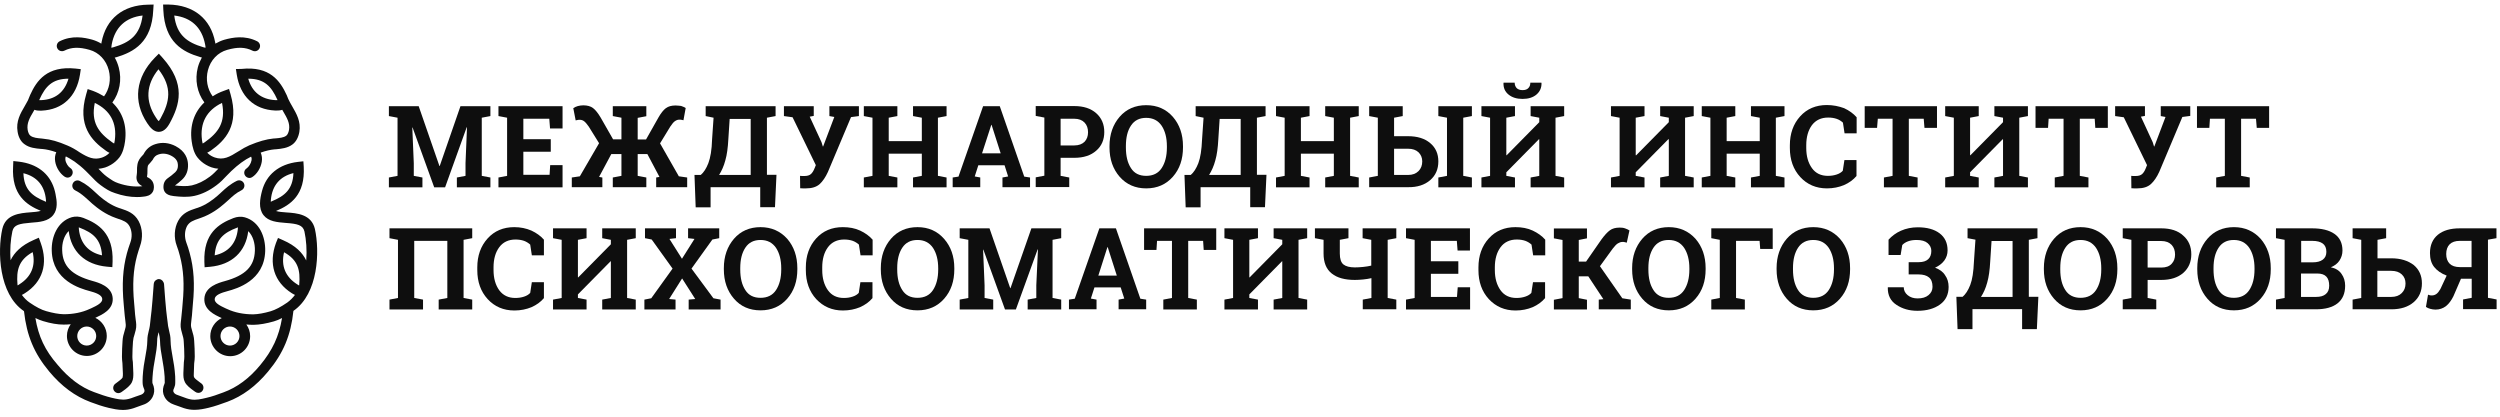 <svg width="360" height="60" viewBox="0 0 360 60" fill="none" xmlns="http://www.w3.org/2000/svg">
<path d="M21.198 17.735C21.608 18.353 22.137 18.988 22.872 18.988C23.76 18.988 24.255 18.061 24.426 17.769C25.894 15.092 26.799 12.105 23.401 8.312L22.872 7.728L22.308 8.294C19.525 11.144 19.115 14.594 21.198 17.735ZM22.82 9.977C24.853 12.603 24.443 14.662 23.111 17.066C22.991 17.271 22.906 17.392 22.855 17.443C22.769 17.375 22.633 17.22 22.445 16.911C20.891 14.559 21.027 12.174 22.82 9.977Z" fill="#0E0E0E"/>
<path d="M3.49 20.738C4.224 21.304 5.147 21.373 5.881 21.442L6.137 21.459C6.718 21.51 7.366 21.665 8.101 21.922C7.93 22.317 7.862 22.78 7.947 23.261C8.084 24.136 8.647 25.012 9.33 25.458C9.45 25.527 9.586 25.578 9.723 25.578C9.979 25.578 10.218 25.458 10.355 25.218C10.577 24.875 10.474 24.411 10.116 24.188C9.842 24.016 9.501 23.536 9.416 23.038C9.398 22.883 9.398 22.677 9.484 22.523C9.808 22.677 10.116 22.866 10.457 23.089C10.543 23.141 10.645 23.21 10.73 23.261C11.26 23.639 11.806 24.085 12.353 24.617C12.592 24.84 12.814 25.081 13.036 25.304C13.48 25.767 13.924 26.248 14.487 26.66C14.812 26.9 15.153 27.14 15.512 27.346C15.802 27.518 16.143 27.672 16.57 27.81C17.646 28.187 18.705 28.376 19.729 28.376C20.071 28.376 20.412 28.359 20.737 28.307C21.044 28.273 21.71 28.187 22.018 27.587C22.223 27.192 22.188 26.677 22.069 26.368C21.881 25.853 21.488 25.647 21.249 25.527C21.215 25.51 21.181 25.492 21.164 25.475C21.164 25.441 21.181 25.424 21.181 25.389C21.232 25.115 21.232 24.857 21.232 24.583C21.232 24.394 21.232 24.188 21.266 24.016C21.3 23.793 21.369 23.707 21.642 23.433L21.983 23.021C22.188 22.592 22.445 22.351 22.854 22.231C23.418 22.042 24.05 22.111 24.647 22.42C25.484 22.849 25.604 23.381 25.621 23.759C25.638 24.205 25.518 24.531 25.228 24.806C24.886 25.132 24.494 25.424 24.152 25.664C23.725 25.973 23.52 26.402 23.537 26.986C23.554 27.483 23.794 28.101 24.938 28.222L25.057 28.239C25.996 28.342 26.97 28.428 28.011 28.204C29.087 27.964 30.146 27.449 31.17 26.677C31.734 26.265 32.195 25.784 32.622 25.321C32.844 25.081 33.066 24.857 33.305 24.634C34.278 23.707 35.234 23.004 36.156 22.557C36.242 22.712 36.259 22.918 36.225 23.072C36.139 23.57 35.798 24.05 35.525 24.239C35.166 24.463 35.064 24.926 35.286 25.269C35.422 25.492 35.678 25.63 35.917 25.63C36.054 25.63 36.191 25.595 36.31 25.51C36.993 25.081 37.54 24.205 37.693 23.312C37.779 22.832 37.71 22.369 37.54 21.974C38.274 21.716 38.923 21.562 39.503 21.51L39.76 21.493C40.494 21.424 41.416 21.338 42.133 20.789C42.628 20.412 42.97 19.777 43.106 19.004C43.362 17.494 42.679 16.361 42.099 15.348C41.894 14.988 41.672 14.61 41.501 14.232C41.501 14.215 41.331 13.82 41.296 13.718C40.34 11.641 38.855 9.495 34.773 9.924L33.971 9.941L34.09 10.731C34.586 13.889 36.6 15.777 39.606 15.915C39.708 15.915 39.794 15.915 39.879 15.915C40.033 15.915 40.34 15.915 40.647 15.812C40.699 15.897 40.733 15.966 40.784 16.052C41.331 16.996 41.775 17.734 41.621 18.695C41.552 19.073 41.416 19.382 41.228 19.536C40.852 19.828 40.221 19.88 39.623 19.931L39.35 19.948C38.342 20.051 37.249 20.36 35.9 20.927C35.405 21.15 34.893 21.424 34.38 21.768C34.38 21.768 34.364 21.768 34.346 21.785C33.049 22.609 32.161 23.089 30.931 22.677C30.778 22.626 30.59 22.54 30.402 22.437C30.197 22.317 30.009 22.163 29.838 21.991C29.992 21.922 30.146 21.819 30.317 21.716C32.468 20.206 34.483 18.043 33.202 13.58L32.98 12.808L32.229 13.082C31.631 13.288 31.102 13.563 30.624 13.872C29.855 12.825 29.599 11.435 29.941 10.113C30.317 8.654 31.358 7.555 32.724 7.178C34.227 6.749 35.337 6.783 36.361 7.298C36.737 7.487 37.181 7.332 37.369 6.955C37.557 6.577 37.403 6.131 37.027 5.942C35.251 5.049 33.493 5.393 32.314 5.719C31.853 5.856 31.427 6.045 31.017 6.285C31 6.217 31 6.148 30.982 6.079C30.334 2.698 27.892 0.724 24.272 0.655H23.486L23.52 1.445C23.725 6.096 26.321 7.487 28.848 8.225C28.933 8.242 29.002 8.259 29.07 8.276C28.831 8.723 28.626 9.186 28.489 9.701C28.028 11.486 28.387 13.357 29.429 14.747C27.96 16.138 27.294 18.077 27.601 20.343C27.704 21.133 27.926 22.025 28.421 22.66C28.745 23.072 29.172 23.45 29.651 23.724C29.924 23.879 30.197 24.016 30.47 24.102C30.812 24.222 31.136 24.274 31.444 24.291C31.051 24.703 30.675 25.098 30.231 25.424C29.377 26.076 28.489 26.488 27.636 26.694C26.85 26.866 26.047 26.797 25.194 26.711C25.518 26.471 25.877 26.196 26.218 25.87C26.833 25.304 27.123 24.531 27.072 23.639C27.038 22.866 26.696 21.785 25.296 21.047C24.34 20.549 23.332 20.446 22.376 20.755C21.608 20.995 21.044 21.476 20.669 22.214L20.532 22.369C20.208 22.712 19.883 23.072 19.781 23.742C19.729 24.016 19.729 24.274 19.729 24.548C19.729 24.737 19.729 24.943 19.695 25.132C19.644 25.458 19.541 26.042 20.088 26.54C20.225 26.66 20.378 26.745 20.498 26.814C19.422 26.934 18.261 26.797 17.048 26.385C16.741 26.282 16.485 26.162 16.28 26.042C15.973 25.853 15.682 25.647 15.392 25.441C14.948 25.115 14.572 24.72 14.18 24.308C14.487 24.274 14.812 24.222 15.136 24.119C15.392 24.033 15.665 23.913 15.956 23.742C16.434 23.467 16.861 23.089 17.185 22.677C17.68 22.042 17.902 21.15 18.005 20.36C18.312 18.077 17.646 16.155 16.178 14.764C17.219 13.357 17.578 11.486 17.1 9.718C16.963 9.203 16.775 8.723 16.519 8.294C16.587 8.276 16.673 8.259 16.741 8.242C19.268 7.487 21.864 6.096 22.069 1.445L22.12 0.655L21.335 0.672C17.715 0.724 15.273 2.698 14.624 6.079C14.607 6.148 14.607 6.217 14.59 6.285C14.197 6.045 13.77 5.856 13.309 5.719C12.131 5.393 10.372 5.049 8.596 5.942C8.22 6.131 8.067 6.577 8.254 6.955C8.442 7.332 8.886 7.47 9.262 7.298C10.286 6.783 11.396 6.749 12.899 7.178C14.248 7.555 15.29 8.654 15.665 10.113C16.007 11.452 15.751 12.842 14.982 13.872C14.504 13.58 13.975 13.306 13.377 13.082L12.626 12.825L12.404 13.597C11.123 18.06 13.138 20.223 15.29 21.733C15.46 21.854 15.614 21.939 15.768 22.008C15.597 22.18 15.409 22.334 15.204 22.454C15.016 22.557 14.829 22.643 14.675 22.695C13.531 23.072 12.677 22.677 11.499 21.956C10.901 21.545 10.303 21.201 9.723 20.961C8.374 20.377 7.281 20.068 6.274 19.983L6 19.948C5.403 19.897 4.771 19.845 4.378 19.536C4.19 19.399 4.054 19.09 3.985 18.712C3.832 17.751 4.259 16.996 4.822 16.052C4.873 15.983 4.907 15.897 4.959 15.812C5.266 15.932 5.573 15.932 5.727 15.932C5.812 15.932 5.915 15.932 6 15.932C9.006 15.794 11.021 13.906 11.516 10.748L11.635 9.959L10.867 9.873C6.786 9.461 5.283 11.589 4.344 13.666C4.224 13.924 4.139 14.198 4.02 14.456C3.866 14.747 3.712 15.022 3.541 15.314C2.944 16.327 2.278 17.477 2.534 18.97C2.653 19.742 2.995 20.377 3.49 20.738ZM39.674 14.421C37.642 14.318 36.293 13.254 35.747 11.332C38.086 11.332 39.077 12.464 39.913 14.301C39.947 14.353 39.947 14.387 39.965 14.421C39.896 14.421 39.794 14.421 39.674 14.421ZM29.275 6.8C26.97 6.114 25.45 5.084 25.091 2.234C27.533 2.526 29.053 3.934 29.531 6.371C29.582 6.611 29.599 6.766 29.599 6.869C29.514 6.869 29.412 6.835 29.275 6.8ZM29.463 20.498C29.343 20.583 29.258 20.635 29.189 20.669C29.155 20.566 29.121 20.412 29.087 20.171C28.763 17.717 29.753 15.88 31.973 14.816C32.536 17.648 31.427 19.107 29.463 20.498ZM16.092 6.371C16.553 3.934 18.09 2.509 20.532 2.234C20.173 5.084 18.654 6.131 16.348 6.8C16.195 6.835 16.109 6.869 16.024 6.869C16.041 6.766 16.058 6.611 16.092 6.371ZM13.65 14.816C15.87 15.88 16.861 17.7 16.536 20.171C16.502 20.412 16.468 20.566 16.434 20.669C16.366 20.635 16.28 20.583 16.16 20.498C14.197 19.107 13.07 17.648 13.65 14.816ZM5.693 14.301C6.53 12.464 7.52 11.332 9.86 11.332C9.296 13.271 7.964 14.335 5.932 14.421C5.83 14.421 5.727 14.421 5.642 14.421C5.659 14.387 5.676 14.353 5.693 14.301Z" fill="#0E0E0E"/>
<path d="M41.245 30.59C40.699 30.556 40.152 30.505 39.742 30.384C41.86 29.509 43.96 28.05 43.738 24.016L43.687 23.227L42.902 23.313C40.169 23.639 38.342 25.149 37.728 27.501C37.437 28.616 37.181 30.007 37.95 30.985C38.684 31.912 39.93 31.998 41.143 32.101C42.816 32.221 43.619 32.393 43.841 33.337C44.097 34.521 44.217 36.014 44.097 37.508C43.568 36.409 42.577 35.379 40.767 34.59L40.033 34.264L39.742 34.984C38.65 37.971 39.469 40.614 42.031 42.228C42.184 42.331 42.338 42.4 42.475 42.468C42.15 42.897 41.792 43.258 41.365 43.567C40.443 44.202 39.657 44.614 38.974 44.82C38.035 45.094 37.181 45.249 36.464 45.266C35.081 45.266 33.8 45.009 32.741 44.511L32.502 44.408C31.649 44.013 30.88 43.618 30.914 43.069C30.948 42.468 31.888 42.159 32.776 41.919C34.09 41.559 38.069 40.443 38.189 36.135C38.24 34.109 37.352 31.895 35.252 31.294C34.739 31.14 34.125 31.208 33.629 31.397C31.478 32.221 29.292 33.611 29.429 37.697L29.463 38.486L30.248 38.417C33.39 38.126 35.388 36.255 35.747 33.285C36.43 33.955 36.737 35.053 36.703 36.1C36.635 38.349 35.354 39.653 32.383 40.477C31.461 40.735 29.531 41.267 29.429 42.983C29.326 44.614 30.931 45.352 31.888 45.781L31.939 45.798C30.965 46.262 30.282 47.257 30.282 48.407C30.282 49.986 31.563 51.291 33.151 51.291C34.739 51.291 36.02 50.003 36.02 48.407C36.02 47.772 35.815 47.206 35.474 46.725C35.815 46.759 36.157 46.776 36.515 46.776C37.369 46.759 38.359 46.588 39.435 46.279C39.811 46.176 40.204 46.004 40.613 45.798C40.169 48.459 39.23 50.45 37.471 52.578C35.901 54.483 34.142 55.788 32.161 56.509C31.324 56.818 30.539 57.11 29.685 57.298C28.968 57.47 28.216 57.642 27.516 57.522C27.106 57.453 26.679 57.298 26.235 57.127C25.979 57.041 25.74 56.938 25.484 56.852C25.279 56.783 25.091 56.646 25.006 56.474C24.938 56.354 24.938 56.234 24.972 56.114C24.989 56.062 25.006 56.011 25.04 55.96C25.091 55.822 25.16 55.651 25.211 55.445C25.262 55.153 25.228 54.483 25.228 54.226C25.16 53.093 25.006 52.183 24.852 51.377C24.699 50.553 24.579 49.849 24.562 49.059C24.562 48.476 24.46 48.064 24.357 47.652C24.306 47.429 24.255 47.206 24.203 46.931C24.169 46.742 24.152 46.553 24.135 46.365C24.118 46.141 24.084 45.918 24.05 45.712C23.93 44.991 23.64 41.335 23.623 40.923C23.623 40.855 23.606 40.803 23.572 40.735C23.572 40.717 23.572 40.683 23.555 40.666C23.52 40.597 23.486 40.546 23.435 40.477C23.418 40.46 23.418 40.443 23.401 40.426C23.35 40.374 23.298 40.34 23.247 40.306C23.23 40.288 23.196 40.271 23.179 40.254C23.128 40.237 23.059 40.22 23.008 40.203C22.974 40.203 22.94 40.185 22.855 40.185C22.769 40.185 22.684 40.22 22.598 40.254C22.547 40.271 22.513 40.306 22.462 40.34C22.427 40.374 22.376 40.391 22.342 40.426L22.325 40.443C22.274 40.511 22.223 40.58 22.188 40.666C22.188 40.683 22.188 40.683 22.188 40.7C22.171 40.769 22.137 40.838 22.137 40.906C22.12 41.335 21.83 44.991 21.71 45.695C21.676 45.901 21.659 46.124 21.642 46.33C21.625 46.536 21.608 46.725 21.574 46.931C21.54 47.206 21.471 47.429 21.42 47.652C21.318 48.064 21.215 48.476 21.215 49.059C21.198 49.849 21.079 50.57 20.925 51.377C20.771 52.183 20.617 53.093 20.549 54.226C20.532 54.501 20.515 55.153 20.566 55.445C20.6 55.651 20.669 55.805 20.72 55.942C20.737 55.994 20.771 56.045 20.788 56.114C20.822 56.234 20.822 56.354 20.754 56.474C20.669 56.646 20.481 56.783 20.276 56.852C20.02 56.938 19.781 57.024 19.525 57.11C19.081 57.281 18.671 57.436 18.244 57.504C17.561 57.624 16.81 57.453 16.092 57.281C15.239 57.075 14.453 56.801 13.531 56.457C11.653 55.771 9.894 54.449 8.306 52.544C6.462 50.433 5.539 48.441 5.095 45.798C5.488 45.987 5.864 46.141 6.222 46.244C7.298 46.571 8.289 46.742 9.159 46.742C9.501 46.742 9.843 46.725 10.184 46.691C9.843 47.171 9.638 47.738 9.638 48.373C9.638 49.952 10.918 51.257 12.506 51.257C14.077 51.257 15.375 49.969 15.375 48.373C15.375 47.223 14.692 46.227 13.719 45.764L13.77 45.747C14.726 45.3 16.331 44.579 16.229 42.949C16.127 41.232 14.197 40.7 13.275 40.443C10.321 39.619 9.023 38.314 8.955 36.066C8.903 35.036 9.211 33.937 9.894 33.268C10.252 36.237 12.25 38.108 15.392 38.4L16.178 38.469L16.212 37.679C16.349 33.594 14.163 32.204 12.011 31.38C11.465 31.174 10.884 31.122 10.338 31.277C8.272 31.895 7.384 34.109 7.452 36.117C7.571 40.426 11.55 41.541 12.865 41.902C13.753 42.142 14.692 42.451 14.726 43.052C14.76 43.601 13.992 43.996 13.138 44.391L12.899 44.494C11.84 44.991 10.56 45.249 9.177 45.249C8.459 45.232 7.606 45.077 6.649 44.803C5.966 44.614 5.181 44.202 4.259 43.567C3.832 43.275 3.473 42.897 3.149 42.468C3.285 42.4 3.422 42.331 3.576 42.228C6.137 40.614 6.957 37.988 5.864 34.984L5.591 34.229L4.856 34.555C3.046 35.345 2.056 36.375 1.527 37.473C1.407 35.963 1.527 34.487 1.783 33.302C1.988 32.358 2.807 32.204 4.481 32.066C5.693 31.981 6.957 31.878 7.674 30.951C8.34 30.093 8.203 28.96 7.998 27.964C7.947 27.689 7.879 27.415 7.793 27.14C7.093 24.96 5.317 23.587 2.705 23.278L1.919 23.192L1.885 23.999C1.663 28.033 3.763 29.492 5.881 30.367C5.454 30.487 4.925 30.539 4.378 30.573C2.876 30.693 0.809 30.848 0.331 32.976C-0.386 36.22 -0.181 42.314 3.422 44.785C3.439 44.803 3.439 44.803 3.456 44.82C3.849 48.339 4.908 50.879 7.093 53.505C8.852 55.616 10.816 57.075 13.036 57.899C13.907 58.225 14.743 58.517 15.682 58.74C16.28 58.877 16.98 59.032 17.698 59.032C17.937 59.032 18.176 59.015 18.415 58.98C18.978 58.895 19.473 58.706 19.969 58.517C20.191 58.431 20.413 58.345 20.634 58.277C21.232 58.088 21.71 57.676 21.984 57.144C22.223 56.663 22.274 56.131 22.12 55.616C22.086 55.53 22.052 55.427 22.018 55.342C21.984 55.256 21.949 55.187 21.949 55.153C21.932 55.05 21.932 54.638 21.966 54.277C22.035 53.248 22.171 52.424 22.325 51.617C22.479 50.776 22.615 49.969 22.632 49.042C22.632 48.63 22.718 48.339 22.803 47.961C22.803 47.926 22.82 47.875 22.837 47.841C22.855 47.875 22.855 47.926 22.872 47.961C22.957 48.339 23.025 48.63 23.042 49.042C23.059 49.952 23.196 50.759 23.35 51.6C23.486 52.407 23.64 53.23 23.708 54.26C23.725 54.586 23.725 55.033 23.725 55.136C23.708 55.187 23.691 55.256 23.657 55.342C23.623 55.427 23.589 55.513 23.555 55.616C23.401 56.131 23.435 56.663 23.691 57.144C23.964 57.676 24.46 58.071 25.04 58.26C25.262 58.328 25.484 58.414 25.723 58.5C26.218 58.689 26.714 58.877 27.277 58.963C27.516 58.998 27.772 59.015 28.011 59.015C28.746 59.015 29.446 58.86 30.026 58.723C30.965 58.5 31.802 58.191 32.758 57.848C34.893 57.058 36.874 55.599 38.615 53.488C40.801 50.862 41.877 48.304 42.253 44.768C45.856 42.279 46.061 36.203 45.343 32.959C44.831 30.848 42.765 30.693 41.245 30.59ZM38.991 29.046C38.991 28.977 38.991 28.874 39.008 28.754C39.196 26.711 40.306 25.407 42.253 24.926C42.167 27.26 41.006 28.222 39.111 28.994C39.077 29.028 39.025 29.046 38.991 29.046ZM34.244 33.028C34.022 35.053 32.878 36.34 30.914 36.77C31.068 34.435 32.229 33.508 34.142 32.787C34.193 32.77 34.227 32.753 34.261 32.736C34.261 32.822 34.261 32.908 34.244 33.028ZM33.117 49.763C32.366 49.763 31.751 49.145 31.751 48.39C31.751 47.635 32.366 47.017 33.117 47.017C33.868 47.017 34.483 47.635 34.483 48.39C34.483 49.145 33.868 49.763 33.117 49.763ZM11.465 32.787C13.377 33.526 14.538 34.435 14.692 36.77C12.728 36.34 11.584 35.053 11.362 33.028C11.345 32.908 11.345 32.805 11.345 32.736C11.379 32.753 11.431 32.77 11.465 32.787ZM12.489 47.017C13.241 47.017 13.855 47.635 13.855 48.39C13.855 49.145 13.241 49.763 12.489 49.763C11.738 49.763 11.123 49.145 11.123 48.39C11.123 47.635 11.738 47.017 12.489 47.017ZM3.371 24.943C5.317 25.424 6.427 26.728 6.615 28.771C6.632 28.891 6.632 28.994 6.632 29.063C6.598 29.046 6.547 29.028 6.513 29.011C4.6 28.222 3.456 27.278 3.371 24.943ZM2.534 41.095C2.534 41.061 2.517 41.009 2.517 40.958C2.346 38.915 2.671 37.456 4.703 36.306C5.164 38.263 4.515 39.859 2.79 40.941C2.688 41.026 2.602 41.061 2.534 41.095ZM43.09 40.975C43.09 41.026 43.072 41.078 43.072 41.112C43.004 41.078 42.919 41.026 42.816 40.958C41.092 39.876 40.443 38.28 40.904 36.323C42.936 37.456 43.26 38.915 43.09 40.975Z" fill="#0E0E0E"/>
<path d="M28.711 31.448L28.951 31.362C30.351 30.882 31.563 29.989 32.315 29.32C32.519 29.148 32.69 28.977 32.878 28.822C33.51 28.238 33.988 27.792 34.773 27.397C35.149 27.209 35.303 26.762 35.115 26.385C34.927 26.007 34.483 25.87 34.107 26.041C33.134 26.522 32.519 27.088 31.87 27.689C31.7 27.844 31.529 27.998 31.341 28.17C30.675 28.753 29.651 29.526 28.472 29.921L28.25 29.989C27.277 30.315 26.287 30.642 25.655 31.809C25.091 32.856 25.006 34.212 25.467 35.43C25.621 35.859 25.774 36.306 25.894 36.803C26.44 38.846 26.56 40.957 26.304 43.635C26.287 43.892 26.253 44.167 26.235 44.476C26.184 44.991 26.133 45.557 26.082 46.004C26.03 46.416 25.945 46.948 26.082 47.48C26.15 47.72 26.201 47.926 26.253 48.132C26.355 48.493 26.44 48.733 26.457 49.162C26.509 49.883 26.543 50.587 26.543 51.342C26.543 51.565 26.526 51.822 26.474 52.183L26.406 53.728C26.406 54.105 26.389 54.569 26.628 55.032C26.867 55.496 27.363 55.891 27.943 56.303L28.114 56.423C28.25 56.526 28.404 56.577 28.558 56.577C28.78 56.577 29.019 56.474 29.155 56.268C29.395 55.942 29.326 55.462 29.002 55.221L28.814 55.084C28.592 54.912 28.046 54.535 27.96 54.346C27.892 54.226 27.892 53.985 27.909 53.762L27.96 52.338C28.011 51.977 28.046 51.651 28.046 51.342C28.046 50.569 28.011 49.814 27.96 49.059C27.926 48.475 27.806 48.098 27.687 47.703C27.636 47.532 27.584 47.36 27.533 47.137C27.465 46.862 27.516 46.536 27.55 46.21C27.619 45.746 27.67 45.163 27.704 44.631C27.721 44.339 27.755 44.064 27.772 43.807C28.062 40.94 27.926 38.657 27.311 36.426C27.175 35.894 27.004 35.396 26.833 34.933C26.543 34.126 26.577 33.233 26.936 32.547C27.294 31.946 27.789 31.757 28.711 31.448Z" fill="#0E0E0E"/>
<path d="M19.729 36.839C19.849 36.393 20.003 35.929 20.156 35.466C20.6 34.264 20.532 32.908 19.968 31.844C19.337 30.677 18.346 30.351 17.373 30.025L17.151 29.956C15.973 29.561 14.948 28.789 14.282 28.205C14.094 28.034 13.906 27.879 13.736 27.707C13.087 27.107 12.472 26.54 11.499 26.06C11.123 25.871 10.679 26.025 10.491 26.403C10.303 26.78 10.457 27.227 10.833 27.416C11.618 27.81 12.096 28.257 12.728 28.823C12.916 28.995 13.087 29.166 13.292 29.338C14.06 30.008 15.255 30.9 16.656 31.381L16.895 31.466C17.817 31.775 18.312 31.964 18.654 32.582C19.012 33.269 19.063 34.144 18.756 34.968C18.585 35.449 18.415 35.946 18.278 36.461C17.68 38.693 17.544 40.958 17.817 43.842L17.885 44.614C17.936 45.181 17.988 45.764 18.056 46.245C18.107 46.588 18.141 46.915 18.073 47.172C18.022 47.395 17.971 47.567 17.919 47.738C17.8 48.133 17.68 48.511 17.646 49.094C17.595 49.815 17.561 50.571 17.561 51.377C17.561 51.686 17.595 52.012 17.629 52.287L17.697 53.78C17.697 54.004 17.697 54.244 17.646 54.381C17.544 54.57 16.997 54.965 16.792 55.119L16.605 55.257C16.28 55.497 16.195 55.977 16.451 56.304C16.605 56.51 16.826 56.612 17.048 56.612C17.202 56.612 17.356 56.561 17.492 56.458L17.663 56.338C18.244 55.926 18.739 55.531 18.978 55.068C19.217 54.604 19.2 54.106 19.2 53.729L19.132 52.133C19.081 51.858 19.063 51.6 19.063 51.377C19.063 50.605 19.098 49.901 19.149 49.197C19.183 48.768 19.251 48.511 19.371 48.168C19.422 47.979 19.49 47.773 19.542 47.532C19.678 47 19.61 46.485 19.542 46.039C19.473 45.576 19.422 45.009 19.388 44.477L19.32 43.688C19.063 40.976 19.183 38.864 19.729 36.839Z" fill="#0E0E0E"/>
<path d="M60.83 25.56L59.585 25.324V23.499L59.37 18.367H59.413L62.526 26.977H64.093L67.205 18.324L67.248 18.346L67.034 23.499V25.324L65.789 25.56V26.977H70.618V25.56L69.374 25.324V16.95L70.618 16.714V15.297H66.304L63.32 23.907H63.277L60.293 15.297H57.245H56V16.714L57.245 16.95V25.324L56 25.56V26.977H60.83V25.56Z" fill="#0E0E0E"/>
<path d="M81.008 23.778H79.226L79.14 25.173H75.362V21.845H79.312V20.042H75.362V17.1H79.097L79.205 18.496H81.008V15.297H73.022H71.777V16.714L73.022 16.95V25.324L71.777 25.56V26.977H81.008V23.778Z" fill="#0E0E0E"/>
<path d="M86.718 25.56L86.267 25.474L88.027 22.189H89.487V25.324L88.242 25.56V26.955H93.072V25.56L91.827 25.324V22.189H93.222L94.961 25.474L94.489 25.56V26.955H98.954V25.56L97.752 25.388L95.047 20.643L96.528 18.217C96.786 17.83 97 17.573 97.194 17.444C97.387 17.315 97.58 17.229 97.816 17.229C97.923 17.229 98.031 17.229 98.117 17.251C98.202 17.272 98.31 17.294 98.417 17.315L98.739 15.554C98.546 15.426 98.31 15.34 98.074 15.254C97.816 15.232 97.558 15.189 97.279 15.189C96.7 15.189 96.228 15.318 95.884 15.576C95.541 15.834 95.176 16.284 94.811 16.928L93.029 20.085H91.827V16.971L93.072 16.735V15.297H91.827H88.242V16.714L89.487 16.95V20.063H88.285L86.482 16.907C86.096 16.263 85.731 15.812 85.387 15.554C85.044 15.297 84.571 15.168 83.992 15.168C83.713 15.168 83.455 15.211 83.198 15.275C82.961 15.34 82.747 15.447 82.553 15.576L82.897 17.337C83.004 17.315 83.09 17.294 83.198 17.272C83.283 17.251 83.391 17.251 83.498 17.251C83.713 17.251 83.927 17.315 84.121 17.465C84.314 17.616 84.528 17.873 84.786 18.238L86.267 20.622L83.498 25.388L82.339 25.56V26.955H86.74V25.56H86.718Z" fill="#0E0E0E"/>
<path d="M102.324 29.832V26.955H109.472V29.832H111.598L111.812 25.173H110.438V16.95L111.683 16.714V15.297H101.616V16.714L102.754 16.95L102.539 20.085C102.496 21.588 102.303 22.704 102.002 23.499C101.702 24.272 101.337 24.83 100.907 25.195H100.006L100.178 29.854H102.324V29.832ZM104.449 23.091C104.686 22.275 104.814 21.266 104.879 20.085L105.072 17.122H108.099V25.195H103.548C103.913 24.615 104.235 23.907 104.449 23.091Z" fill="#0E0E0E"/>
<path d="M118.016 26.526C118.467 26.118 118.875 25.517 119.218 24.765L122.546 16.864L123.683 16.714V15.297H119.433V16.714L120.141 16.843L118.531 21.094H118.488L118.295 20.471L116.599 16.8L117.179 16.692V15.297H112.886V16.714L114.131 16.886L117.48 23.778L117.308 24.207C117.158 24.594 116.986 24.873 116.771 25.066C116.556 25.259 116.234 25.345 115.827 25.345C115.741 25.345 115.633 25.345 115.505 25.345C115.354 25.345 115.247 25.324 115.204 25.324L115.226 27.106C115.311 27.106 115.44 27.127 115.612 27.127C115.784 27.127 115.934 27.127 116.063 27.127C116.9 27.127 117.544 26.934 118.016 26.526Z" fill="#0E0E0E"/>
<path d="M129.221 25.56L127.976 25.324V22.125H132.742V25.324L131.475 25.56V26.977H136.305V25.56L135.06 25.324V16.95L136.305 16.714V15.297H135.06H132.742H131.475V16.714L132.742 16.95V20.321H127.976V16.95L129.221 16.714V15.297H124.392V16.714L125.637 16.95V25.324L124.392 25.56V26.977H129.221V25.56Z" fill="#0E0E0E"/>
<path d="M141.178 25.56L140.363 25.41L140.878 23.799H144.656L145.171 25.41L144.355 25.56V26.955H148.327V25.56L147.489 25.431L143.969 15.297H141.565L138.023 25.431L137.186 25.56V26.955H141.157V25.56H141.178ZM142.745 17.981H142.788L144.098 22.082H141.414L142.745 17.981Z" fill="#0E0E0E"/>
<path d="M153.972 25.559L152.727 25.323V22.725H154.702C156.034 22.725 157.085 22.381 157.858 21.694C158.631 21.029 159.017 20.127 159.017 19.01C159.017 17.894 158.631 16.992 157.858 16.305C157.085 15.618 156.034 15.274 154.702 15.274H150.388H149.143V16.692L150.388 16.928V25.301L149.143 25.537V26.933H153.972V25.559ZM152.727 17.099H154.702C155.346 17.099 155.84 17.293 156.184 17.658C156.527 18.023 156.678 18.495 156.678 19.053C156.678 19.611 156.506 20.062 156.184 20.406C155.84 20.749 155.346 20.943 154.702 20.943H152.727V17.099Z" fill="#0E0E0E"/>
<path d="M165.048 27.127C166.637 27.127 167.903 26.568 168.891 25.452C169.878 24.335 170.351 22.918 170.351 21.222V21.05C170.351 19.354 169.857 17.937 168.891 16.821C167.903 15.704 166.637 15.146 165.048 15.146C163.481 15.146 162.193 15.704 161.227 16.821C160.261 17.937 159.768 19.354 159.768 21.05V21.222C159.768 22.94 160.261 24.335 161.227 25.452C162.215 26.568 163.481 27.127 165.048 27.127ZM162.129 21.029C162.129 19.805 162.365 18.817 162.859 18.087C163.353 17.336 164.082 16.971 165.048 16.971C166.036 16.971 166.766 17.358 167.281 18.109C167.775 18.86 168.032 19.848 168.032 21.05V21.244C168.032 22.468 167.775 23.455 167.281 24.207C166.787 24.958 166.036 25.323 165.048 25.323C164.061 25.323 163.331 24.958 162.859 24.207C162.365 23.455 162.129 22.468 162.129 21.244V21.029Z" fill="#0E0E0E"/>
<path d="M172.883 29.832V26.955H180.031V29.832H182.156L182.371 25.173H180.997V16.95L182.242 16.714V15.297H172.174V16.714L173.312 16.95L173.097 20.085C173.033 21.588 172.861 22.704 172.561 23.499C172.26 24.272 171.895 24.83 171.466 25.195H170.564L170.736 29.854H172.883V29.832ZM175.008 23.091C175.244 22.275 175.373 21.266 175.437 20.085L175.63 17.122H178.657V25.195H174.106C174.471 24.615 174.793 23.907 175.008 23.091Z" fill="#0E0E0E"/>
<path d="M187.33 22.125H192.074V25.324L190.829 25.56V26.977H195.659V25.56L194.414 25.324V16.95L195.659 16.714V15.297H194.414H192.074H190.829V16.714L192.074 16.95V20.321H187.33V16.95L188.575 16.714V15.297H183.745V16.714L184.991 16.95V25.324L183.745 25.56V26.977H188.575V25.56L187.33 25.324V22.125Z" fill="#0E0E0E"/>
<path d="M207.122 16.714L208.367 16.95V25.324L207.122 25.56V26.977H211.952V25.56L210.707 25.324V16.95L211.952 16.714V15.297H207.122V16.714Z" fill="#0E0E0E"/>
<path d="M205.942 25.946C206.736 25.259 207.122 24.358 207.122 23.241C207.122 22.146 206.736 21.266 205.942 20.6C205.147 19.934 204.095 19.612 202.743 19.612H200.747V16.95L201.992 16.714V15.297H200.747H198.407H197.162V16.714L198.407 16.95V25.324L197.162 25.56V26.955H202.743C204.074 26.977 205.147 26.633 205.942 25.946ZM200.747 21.416H202.743C203.409 21.416 203.902 21.588 204.267 21.931C204.611 22.275 204.804 22.704 204.804 23.241C204.804 23.799 204.632 24.272 204.267 24.637C203.902 25.002 203.409 25.195 202.743 25.195H200.747V21.416Z" fill="#0E0E0E"/>
<path d="M219.251 14.245C220.088 14.245 220.775 14.03 221.268 13.601C221.762 13.171 221.998 12.613 221.977 11.947L221.955 11.904H220.367C220.367 12.226 220.281 12.484 220.088 12.677C219.916 12.87 219.637 12.978 219.251 12.978C218.864 12.978 218.585 12.87 218.392 12.677C218.22 12.484 218.113 12.226 218.113 11.904H216.524L216.503 11.947C216.481 12.634 216.696 13.171 217.211 13.601C217.727 14.03 218.392 14.245 219.251 14.245Z" fill="#0E0E0E"/>
<path d="M218.156 25.56L216.911 25.324V24.808L221.612 20.042L221.655 20.063V25.324L220.41 25.56V26.977H225.24V25.56L223.995 25.324V16.95L225.24 16.714V15.297H223.995H221.655H220.41V16.714L221.655 16.95V17.594L216.954 22.361H216.911V16.95L218.156 16.714V15.297H216.911H214.571H213.326V16.714L214.571 16.95V25.324L213.326 25.56V26.977H218.156V25.56Z" fill="#0E0E0E"/>
<path d="M236.81 25.56L235.544 25.324V24.808L240.245 20.042L240.309 20.063V25.324L239.064 25.56V26.977H243.894V25.56L242.649 25.324V16.95L243.894 16.714V15.297H242.649H240.309H239.064V16.714L240.309 16.95V17.594L235.608 22.361H235.544V16.95L236.81 16.714V15.297H235.544H233.225H231.98V16.714L233.225 16.95V25.324L231.98 25.56V26.977H236.81V25.56Z" fill="#0E0E0E"/>
<path d="M249.883 25.56L248.638 25.324V22.125H253.403V25.324L252.137 25.56V26.977H256.967V25.56L255.722 25.324V16.95L256.967 16.714V15.297H255.722H253.403H252.137V16.714L253.403 16.95V20.321H248.638V16.95L249.883 16.714V15.297H245.053V16.714L246.298 16.95V25.324L245.053 25.56V26.977H249.883V25.56Z" fill="#0E0E0E"/>
<path d="M263.063 15.125C261.496 15.125 260.208 15.662 259.221 16.757C258.233 17.852 257.74 19.247 257.74 20.922V21.308C257.74 23.005 258.233 24.4 259.242 25.495C260.23 26.569 261.518 27.127 263.085 27.127C263.986 27.127 264.802 26.955 265.532 26.655C266.262 26.333 266.863 25.903 267.335 25.345V23.048H265.596L265.36 24.593C265.145 24.83 264.866 25.001 264.48 25.13C264.094 25.259 263.686 25.323 263.213 25.323C262.226 25.323 261.453 24.959 260.917 24.207C260.38 23.456 260.101 22.511 260.101 21.308V20.901C260.101 19.72 260.38 18.753 260.917 18.023C261.475 17.294 262.248 16.928 263.256 16.928C263.729 16.928 264.137 16.993 264.501 17.122C264.866 17.251 265.145 17.444 265.382 17.659L265.618 19.204H267.356V16.886C266.884 16.349 266.283 15.919 265.553 15.576C264.781 15.297 263.965 15.125 263.063 15.125Z" fill="#0E0E0E"/>
<path d="M271.285 25.56V26.977H276.136V25.56L274.87 25.324V17.1H277.016L277.124 18.41H278.927V15.297H268.516V18.41H270.297L270.405 17.1H272.53V25.324L271.285 25.56Z" fill="#0E0E0E"/>
<path d="M284.937 25.56L283.692 25.324V24.808L288.393 20.042L288.436 20.063V25.324L287.191 25.56V26.977H292.021V25.56L290.776 25.324V16.95L292.021 16.714V15.297H290.776H288.436H287.191V16.714L288.436 16.95V17.594L283.735 22.361H283.692V16.95L284.937 16.714V15.297H283.692H281.352H280.107V16.714L281.352 16.95V25.324L280.107 25.56V26.977H284.937V25.56Z" fill="#0E0E0E"/>
<path d="M295.005 17.1H297.152V25.324L295.885 25.56V26.977H300.736V25.56L299.491 25.324V17.1H301.638L301.724 18.41H303.527V15.297H293.116V18.41H294.919L295.005 17.1Z" fill="#0E0E0E"/>
<path d="M309.173 23.778L309.001 24.207C308.851 24.594 308.679 24.873 308.464 25.066C308.25 25.259 307.928 25.345 307.52 25.345C307.455 25.345 307.327 25.345 307.198 25.345C307.047 25.345 306.94 25.324 306.897 25.324L306.919 27.106C307.005 27.106 307.133 27.127 307.305 27.127C307.477 27.127 307.627 27.127 307.756 27.127C308.614 27.127 309.258 26.934 309.731 26.505C310.182 26.097 310.589 25.495 310.933 24.744L314.26 16.843L315.398 16.692V15.297H311.148V16.714L311.834 16.843L310.224 21.094H310.182L309.988 20.471L308.293 16.8L308.872 16.692V15.297H304.579V16.714L305.824 16.886L309.173 23.778Z" fill="#0E0E0E"/>
<path d="M318.231 17.1H320.378V25.324L319.133 25.56V26.977H323.963V25.56L322.718 25.324V17.1H324.864L324.972 18.41H326.754V15.297H316.364V18.41H318.146L318.231 17.1Z" fill="#0E0E0E"/>
<path d="M56.086 34.298L57.309 34.534V42.908L56.086 43.144V44.561H60.916V43.144L59.649 42.908V34.684H64.415V42.908L63.17 43.144V44.561H68V43.144L66.755 42.908V34.534L68 34.298V32.881H56.086V34.298Z" fill="#0E0E0E"/>
<path d="M74.053 32.709C72.486 32.709 71.198 33.246 70.211 34.341C69.223 35.436 68.73 36.831 68.73 38.506V38.892C68.73 40.589 69.223 41.984 70.232 43.079C71.22 44.153 72.507 44.711 74.075 44.711C74.976 44.711 75.792 44.539 76.522 44.239C77.252 43.917 77.853 43.487 78.325 42.929V40.632H76.586L76.35 42.178C76.135 42.414 75.856 42.586 75.47 42.714C75.084 42.843 74.676 42.907 74.203 42.907C73.216 42.907 72.443 42.542 71.885 41.791C71.348 41.04 71.069 40.073 71.069 38.892V38.485C71.069 37.304 71.348 36.337 71.885 35.608C72.422 34.877 73.216 34.491 74.225 34.491C74.697 34.491 75.105 34.556 75.47 34.684C75.813 34.813 76.114 35.006 76.35 35.221L76.586 36.767H78.325V34.513C77.853 33.976 77.252 33.546 76.522 33.203C75.77 32.881 74.955 32.709 74.053 32.709Z" fill="#0E0E0E"/>
<path d="M87.964 32.881H86.719V34.298L87.964 34.534V35.178L83.263 39.945H83.22V34.534L84.465 34.298V32.881H83.22H80.88H79.635V34.298L80.88 34.534V42.908L79.635 43.144V44.561H84.465V43.144L83.22 42.908V42.392L87.921 37.626H87.964V42.908L86.719 43.144V44.561H91.549V43.144L90.303 42.908V34.534L91.549 34.298V32.881H90.303H87.964Z" fill="#0E0E0E"/>
<path d="M99.576 38.678L102.582 34.491L103.569 34.298V32.881H99.083V34.298L100.006 34.405L98.203 37.261L96.399 34.405L97.344 34.298V32.881H92.879V34.298L93.845 34.491L96.85 38.678L93.78 42.95L92.793 43.144V44.561H97.279V43.144L96.356 43.058L98.224 40.095L100.113 43.058L99.168 43.144V44.561H103.762V43.144L102.732 42.95L99.576 38.678Z" fill="#0E0E0E"/>
<path d="M109.515 32.709C107.948 32.709 106.66 33.267 105.694 34.384C104.728 35.5 104.234 36.917 104.234 38.613V38.785C104.234 40.503 104.728 41.898 105.694 43.015C106.66 44.131 107.927 44.69 109.515 44.69C111.104 44.69 112.37 44.131 113.358 43.015C114.345 41.898 114.817 40.481 114.817 38.785V38.613C114.817 36.917 114.323 35.5 113.358 34.384C112.37 33.289 111.082 32.709 109.515 32.709ZM112.499 38.807C112.499 40.031 112.241 41.018 111.748 41.77C111.254 42.521 110.503 42.886 109.515 42.886C108.528 42.886 107.798 42.521 107.326 41.77C106.832 41.018 106.596 40.031 106.596 38.807V38.613C106.596 37.39 106.832 36.423 107.326 35.672C107.819 34.92 108.549 34.556 109.515 34.556C110.503 34.556 111.232 34.942 111.748 35.693C112.241 36.445 112.499 37.432 112.499 38.635V38.807Z" fill="#0E0E0E"/>
<path d="M121.365 32.709C119.798 32.709 118.51 33.246 117.522 34.341C116.535 35.436 116.041 36.831 116.041 38.506V38.892C116.041 40.589 116.535 41.984 117.544 43.079C118.553 44.153 119.819 44.711 121.386 44.711C122.288 44.711 123.103 44.539 123.833 44.239C124.563 43.917 125.164 43.487 125.636 42.929V40.632H123.898L123.662 42.178C123.447 42.414 123.168 42.586 122.781 42.714C122.395 42.843 121.987 42.907 121.515 42.907C120.528 42.907 119.755 42.542 119.218 41.791C118.681 41.04 118.402 40.073 118.402 38.892V38.485C118.402 37.304 118.681 36.337 119.218 35.608C119.755 34.877 120.549 34.491 121.558 34.491C122.03 34.491 122.438 34.556 122.803 34.684C123.146 34.813 123.447 35.006 123.683 35.221L123.919 36.767H125.658V34.513C125.186 33.976 124.585 33.546 123.855 33.203C123.125 32.859 122.266 32.709 121.365 32.709Z" fill="#0E0E0E"/>
<path d="M132.119 32.709C130.552 32.709 129.264 33.267 128.298 34.384C127.332 35.5 126.838 36.917 126.838 38.613V38.785C126.838 40.503 127.332 41.898 128.298 43.015C129.264 44.131 130.53 44.69 132.119 44.69C133.707 44.69 134.974 44.131 135.961 43.015C136.948 41.898 137.421 40.481 137.421 38.785V38.613C137.421 36.917 136.927 35.5 135.94 34.384C134.974 33.289 133.707 32.709 132.119 32.709ZM135.102 38.807C135.102 40.031 134.845 41.018 134.351 41.77C133.857 42.521 133.106 42.886 132.119 42.886C131.131 42.886 130.401 42.521 129.929 41.77C129.435 41.018 129.199 40.031 129.199 38.807V38.613C129.199 37.39 129.435 36.423 129.929 35.672C130.423 34.92 131.153 34.556 132.119 34.556C133.106 34.556 133.836 34.942 134.351 35.693C134.845 36.445 135.102 37.432 135.102 38.635V38.807Z" fill="#0E0E0E"/>
<path d="M145.514 41.491H145.471L142.488 32.881H139.439H138.194V34.298L139.439 34.534V42.908L138.194 43.144V44.561H143.024V43.144L141.779 42.908V41.083L141.565 35.951H141.607L144.72 44.561H146.287L149.421 35.908L149.464 35.93L149.228 41.083V42.908L147.983 43.144V44.561H152.813V43.144L151.568 42.908V34.534L152.813 34.298V32.881H148.52L145.514 41.491Z" fill="#0E0E0E"/>
<path d="M160.692 32.881H158.309L154.767 43.015L153.93 43.144V44.539H157.901V43.144L157.085 42.993L157.601 41.383H161.379L161.894 42.993L161.078 43.144V44.539H165.049V43.144L164.212 43.015L160.692 32.881ZM158.159 39.687L159.468 35.586H159.511L160.821 39.687H158.159Z" fill="#0E0E0E"/>
<path d="M164.748 35.994H166.53L166.615 34.684H168.762V42.908L167.517 43.144V44.561H172.347V43.144L171.102 42.908V34.684H173.248L173.334 35.994H175.137V32.881H164.748V35.994Z" fill="#0E0E0E"/>
<path d="M184.647 32.881H183.402V34.298L184.647 34.534V35.178L179.946 39.945H179.903V34.534L181.148 34.298V32.881H179.903H177.563H176.318V34.298L177.563 34.534V42.908L176.318 43.144V44.561H181.148V43.144L179.903 42.908V42.392L184.604 37.626H184.647V42.908L183.402 43.144V44.561H188.232V43.144L186.987 42.908V34.534L188.232 34.298V32.881H186.987H184.647Z" fill="#0E0E0E"/>
<path d="M197.462 32.881H196.217V34.298L197.462 34.534V38.248C197.097 38.334 196.711 38.399 196.26 38.442C195.809 38.485 195.423 38.506 195.101 38.506C194.35 38.506 193.792 38.356 193.448 38.077C193.105 37.798 192.933 37.261 192.933 36.509V34.534L194.178 34.298V32.881H192.933H189.348V34.298L190.593 34.534V36.509C190.593 37.798 190.98 38.764 191.774 39.386C192.547 40.009 193.663 40.31 195.101 40.31C195.445 40.31 195.831 40.288 196.282 40.245C196.711 40.202 197.119 40.138 197.484 40.052V42.908L196.239 43.144V44.539H201.069V43.144L199.824 42.908V34.534L201.069 34.298V32.881H199.824H197.462Z" fill="#0E0E0E"/>
<path d="M209.805 42.757H206.049V39.429H209.999V37.626H206.049V34.684H209.784L209.891 36.08H211.673V32.881H203.709H202.464V34.298L203.709 34.534V42.908L202.464 43.144V44.561H211.694V41.362H209.913L209.805 42.757Z" fill="#0E0E0E"/>
<path d="M218.219 32.709C216.652 32.709 215.364 33.246 214.377 34.341C213.389 35.436 212.896 36.831 212.896 38.506V38.892C212.896 40.589 213.389 41.984 214.398 43.079C215.407 44.153 216.674 44.711 218.241 44.711C219.142 44.711 219.958 44.539 220.688 44.239C221.418 43.917 222.019 43.487 222.491 42.929V40.632H220.752L220.516 42.178C220.302 42.414 220.022 42.586 219.636 42.714C219.25 42.843 218.842 42.907 218.37 42.907C217.382 42.907 216.609 42.542 216.073 41.791C215.536 41.04 215.257 40.073 215.257 38.892V38.485C215.257 37.304 215.536 36.337 216.073 35.608C216.609 34.877 217.404 34.491 218.413 34.491C218.885 34.491 219.293 34.556 219.658 34.684C220.001 34.813 220.302 35.006 220.538 35.221L220.774 36.767H222.513V34.513C222.04 33.976 221.439 33.546 220.709 33.203C219.98 32.859 219.121 32.709 218.219 32.709Z" fill="#0E0E0E"/>
<path d="M230.392 38.335L232.216 35.823C232.517 35.437 232.753 35.179 232.968 35.05C233.182 34.921 233.397 34.836 233.654 34.836C233.762 34.836 233.848 34.836 233.912 34.857C233.976 34.879 234.084 34.9 234.256 34.943L234.642 33.182C234.449 33.053 234.234 32.968 233.998 32.882C233.762 32.796 233.504 32.774 233.247 32.774C232.646 32.774 232.173 32.903 231.83 33.161C231.465 33.419 231.057 33.869 230.585 34.514L228.395 37.67H227.343V34.556L228.524 34.32V32.903H223.759V34.32L225.004 34.556V42.93L223.759 43.166V44.562H228.524V43.166L227.343 42.93V39.795H228.717L230.885 43.08L230.22 43.145V44.54H234.835V43.145L233.612 42.951L230.392 38.335Z" fill="#0E0E0E"/>
<path d="M240.308 32.709C238.741 32.709 237.453 33.267 236.487 34.384C235.521 35.5 235.027 36.917 235.027 38.613V38.785C235.027 40.503 235.521 41.898 236.487 43.015C237.453 44.131 238.72 44.69 240.308 44.69C241.897 44.69 243.163 44.131 244.15 43.015C245.138 41.898 245.61 40.481 245.61 38.785V38.613C245.61 36.917 245.116 35.5 244.15 34.384C243.163 33.289 241.875 32.709 240.308 32.709ZM243.27 38.807C243.27 40.031 243.013 41.018 242.519 41.77C242.025 42.521 241.274 42.886 240.287 42.886C239.299 42.886 238.569 42.521 238.097 41.77C237.603 41.018 237.367 40.031 237.367 38.807V38.613C237.367 37.39 237.603 36.423 238.097 35.672C238.591 34.92 239.321 34.556 240.287 34.556C241.274 34.556 242.004 34.942 242.519 35.693C243.013 36.445 243.27 37.432 243.27 38.635V38.807Z" fill="#0E0E0E"/>
<path d="M246.427 34.298L247.65 34.534V42.908L246.427 43.144V44.561H251.257V43.144L249.99 42.908V34.684H253.382L253.468 35.844H255.271V32.881H246.427V34.298Z" fill="#0E0E0E"/>
<path d="M261.11 32.709C259.543 32.709 258.255 33.267 257.289 34.384C256.323 35.5 255.829 36.917 255.829 38.613V38.785C255.829 40.503 256.323 41.898 257.289 43.015C258.255 44.131 259.521 44.69 261.11 44.69C262.698 44.69 263.965 44.131 264.952 43.015C265.94 41.898 266.412 40.481 266.412 38.785V38.613C266.412 36.917 265.918 35.5 264.952 34.384C263.965 33.289 262.698 32.709 261.11 32.709ZM264.094 38.807C264.094 40.031 263.836 41.018 263.342 41.77C262.849 42.521 262.097 42.886 261.11 42.886C260.144 42.886 259.392 42.521 258.92 41.77C258.427 41.018 258.19 40.031 258.19 38.807V38.613C258.19 37.39 258.427 36.423 258.92 35.672C259.414 34.92 260.144 34.556 261.11 34.556C262.097 34.556 262.827 34.942 263.342 35.693C263.836 36.445 264.094 37.432 264.094 38.635V38.807Z" fill="#0E0E0E"/>
<path d="M278.648 38.55C279.206 38.292 279.657 37.948 279.979 37.519C280.301 37.068 280.451 36.596 280.451 36.059C280.451 34.985 280.064 34.17 279.292 33.59C278.519 33.01 277.467 32.731 276.158 32.731C275.277 32.731 274.462 32.903 273.732 33.225C273.002 33.547 272.422 33.998 271.95 34.513V36.724H273.689L273.925 35.286C274.14 35.05 274.419 34.878 274.762 34.749C275.106 34.62 275.514 34.556 275.986 34.556C276.694 34.556 277.231 34.706 277.574 35.007C277.918 35.307 278.111 35.672 278.111 36.123C278.111 36.639 277.961 37.047 277.66 37.326C277.36 37.605 276.909 37.755 276.265 37.755H274.848V39.516H276.265C276.93 39.516 277.446 39.666 277.768 39.945C278.111 40.224 278.283 40.675 278.283 41.298C278.283 41.792 278.09 42.178 277.703 42.5C277.317 42.822 276.802 42.972 276.136 42.972C275.557 42.972 275.084 42.822 274.698 42.5C274.333 42.2 274.14 41.813 274.14 41.362H271.864L271.843 41.405C271.821 42.5 272.229 43.337 273.088 43.896C273.947 44.475 274.955 44.755 276.115 44.755C277.446 44.755 278.519 44.454 279.356 43.853C280.193 43.252 280.601 42.393 280.601 41.319C280.601 40.654 280.429 40.095 280.086 39.623C279.785 39.129 279.292 38.786 278.648 38.55Z" fill="#0E0E0E"/>
<path d="M292.15 34.534L293.395 34.298V32.881H283.327V34.298L284.465 34.513L284.25 37.647C284.186 39.15 284.014 40.267 283.714 41.04C283.413 41.813 283.048 42.371 282.619 42.736H281.717L281.889 47.395H284.036V44.518H291.184V47.395H293.309L293.524 42.736H292.15V34.534ZM289.81 42.757H285.259C285.624 42.199 285.946 41.491 286.161 40.675C286.397 39.859 286.526 38.85 286.59 37.669L286.783 34.706H289.81V42.757Z" fill="#0E0E0E"/>
<path d="M299.599 32.709C298.032 32.709 296.744 33.267 295.778 34.384C294.812 35.5 294.318 36.917 294.318 38.613V38.785C294.318 40.503 294.812 41.898 295.778 43.015C296.744 44.131 298.01 44.69 299.599 44.69C301.187 44.69 302.454 44.131 303.441 43.015C304.429 41.898 304.901 40.481 304.901 38.785V38.613C304.901 36.917 304.407 35.5 303.441 34.384C302.454 33.289 301.187 32.709 299.599 32.709ZM302.582 38.807C302.582 40.031 302.325 41.018 301.831 41.77C301.337 42.521 300.586 42.886 299.599 42.886C298.633 42.886 297.881 42.521 297.409 41.77C296.915 41.018 296.679 40.031 296.679 38.807V38.613C296.679 37.39 296.915 36.423 297.409 35.672C297.903 34.92 298.633 34.556 299.599 34.556C300.586 34.556 301.316 34.942 301.831 35.693C302.325 36.445 302.582 37.432 302.582 38.635V38.807Z" fill="#0E0E0E"/>
<path d="M311.233 32.881H306.919H305.674V34.298L306.919 34.534V42.908L305.674 43.144V44.539H310.503V43.144L309.258 42.908V40.31H311.233C312.564 40.31 313.616 39.966 314.389 39.301C315.162 38.614 315.548 37.733 315.548 36.617C315.548 35.5 315.162 34.599 314.389 33.933C313.638 33.224 312.564 32.881 311.233 32.881ZM312.714 37.991C312.371 38.356 311.899 38.528 311.233 38.528H309.258V34.706H311.233C311.877 34.706 312.371 34.899 312.714 35.264C313.058 35.629 313.208 36.102 313.208 36.66C313.208 37.175 313.058 37.626 312.714 37.991Z" fill="#0E0E0E"/>
<path d="M321.687 32.709C320.12 32.709 318.832 33.267 317.866 34.384C316.9 35.5 316.407 36.917 316.407 38.613V38.785C316.407 40.503 316.9 41.898 317.866 43.015C318.832 44.131 320.099 44.69 321.687 44.69C323.276 44.69 324.542 44.131 325.53 43.015C326.517 41.898 326.99 40.481 326.99 38.785V38.613C326.99 36.917 326.496 35.5 325.53 34.384C324.542 33.289 323.254 32.709 321.687 32.709ZM324.65 38.807C324.65 40.031 324.392 41.018 323.898 41.77C323.405 42.521 322.653 42.886 321.666 42.886C320.679 42.886 319.949 42.521 319.476 41.77C318.983 41.018 318.747 40.031 318.747 38.807V38.613C318.747 37.39 318.983 36.423 319.476 35.672C319.97 34.92 320.7 34.556 321.666 34.556C322.653 34.556 323.383 34.942 323.898 35.693C324.392 36.445 324.65 37.432 324.65 38.635V38.807Z" fill="#0E0E0E"/>
<path d="M335.641 38.485C336.177 38.27 336.607 37.948 336.886 37.519C337.165 37.089 337.315 36.617 337.315 36.08C337.315 35.007 336.929 34.212 336.156 33.675C335.383 33.139 334.31 32.881 332.936 32.881H328.986H327.741V34.298L328.986 34.534V42.908L327.741 43.144V44.539H333.472C334.825 44.539 335.877 44.26 336.607 43.681C337.336 43.101 337.701 42.264 337.701 41.147C337.701 40.503 337.53 39.923 337.186 39.451C336.864 38.957 336.327 38.635 335.641 38.485ZM331.347 34.684H332.957C333.623 34.684 334.138 34.813 334.481 35.071C334.825 35.328 334.997 35.715 334.997 36.273C334.997 36.767 334.825 37.132 334.481 37.39C334.138 37.647 333.666 37.776 333.043 37.776H331.369V34.684H331.347ZM334.911 42.349C334.589 42.629 334.116 42.757 333.494 42.757H331.347V39.386H333.687C334.288 39.386 334.718 39.537 334.997 39.837C335.276 40.138 335.404 40.567 335.404 41.147C335.404 41.684 335.233 42.092 334.911 42.349Z" fill="#0E0E0E"/>
<path d="M344.356 37.196H342.36V34.534L343.605 34.298V32.881H342.36H340.02H338.775V34.298L340.02 34.534V42.908L338.775 43.144V44.539H344.377C345.708 44.539 346.782 44.196 347.576 43.509C348.37 42.822 348.756 41.92 348.756 40.803C348.756 39.709 348.37 38.828 347.576 38.163C346.76 37.54 345.687 37.196 344.356 37.196ZM345.859 42.199C345.494 42.564 345 42.757 344.334 42.757H342.338V39H344.334C345 39 345.494 39.172 345.859 39.515C346.223 39.859 346.395 40.288 346.395 40.825C346.395 41.383 346.223 41.834 345.859 42.199Z" fill="#0E0E0E"/>
<path d="M359.49 34.298V32.881H358.245H354.209C352.856 32.881 351.826 33.181 351.053 33.804C350.302 34.427 349.916 35.307 349.916 36.445C349.916 37.261 350.109 37.926 350.517 38.442C350.925 38.957 351.526 39.386 352.32 39.687L351.418 41.619C351.204 41.984 351.01 42.221 350.817 42.349C350.624 42.478 350.409 42.543 350.195 42.543C350.087 42.543 350.001 42.543 349.916 42.521C349.83 42.5 349.744 42.478 349.637 42.435L349.336 44.196C349.529 44.325 349.722 44.41 349.959 44.475C350.195 44.539 350.452 44.582 350.71 44.582C351.289 44.582 351.783 44.41 352.213 44.089C352.642 43.745 352.985 43.273 353.286 42.671L354.381 40.138H355.926V42.886L354.681 43.122V44.518H355.926H359.511V43.122L358.266 42.886V34.513L359.49 34.298ZM355.905 38.463H354.209C353.565 38.463 353.071 38.291 352.749 37.969C352.427 37.647 352.255 37.175 352.255 36.574C352.255 35.973 352.427 35.5 352.749 35.178C353.071 34.856 353.565 34.684 354.209 34.684H355.905V38.463Z" fill="#0E0E0E"/>
</svg>
